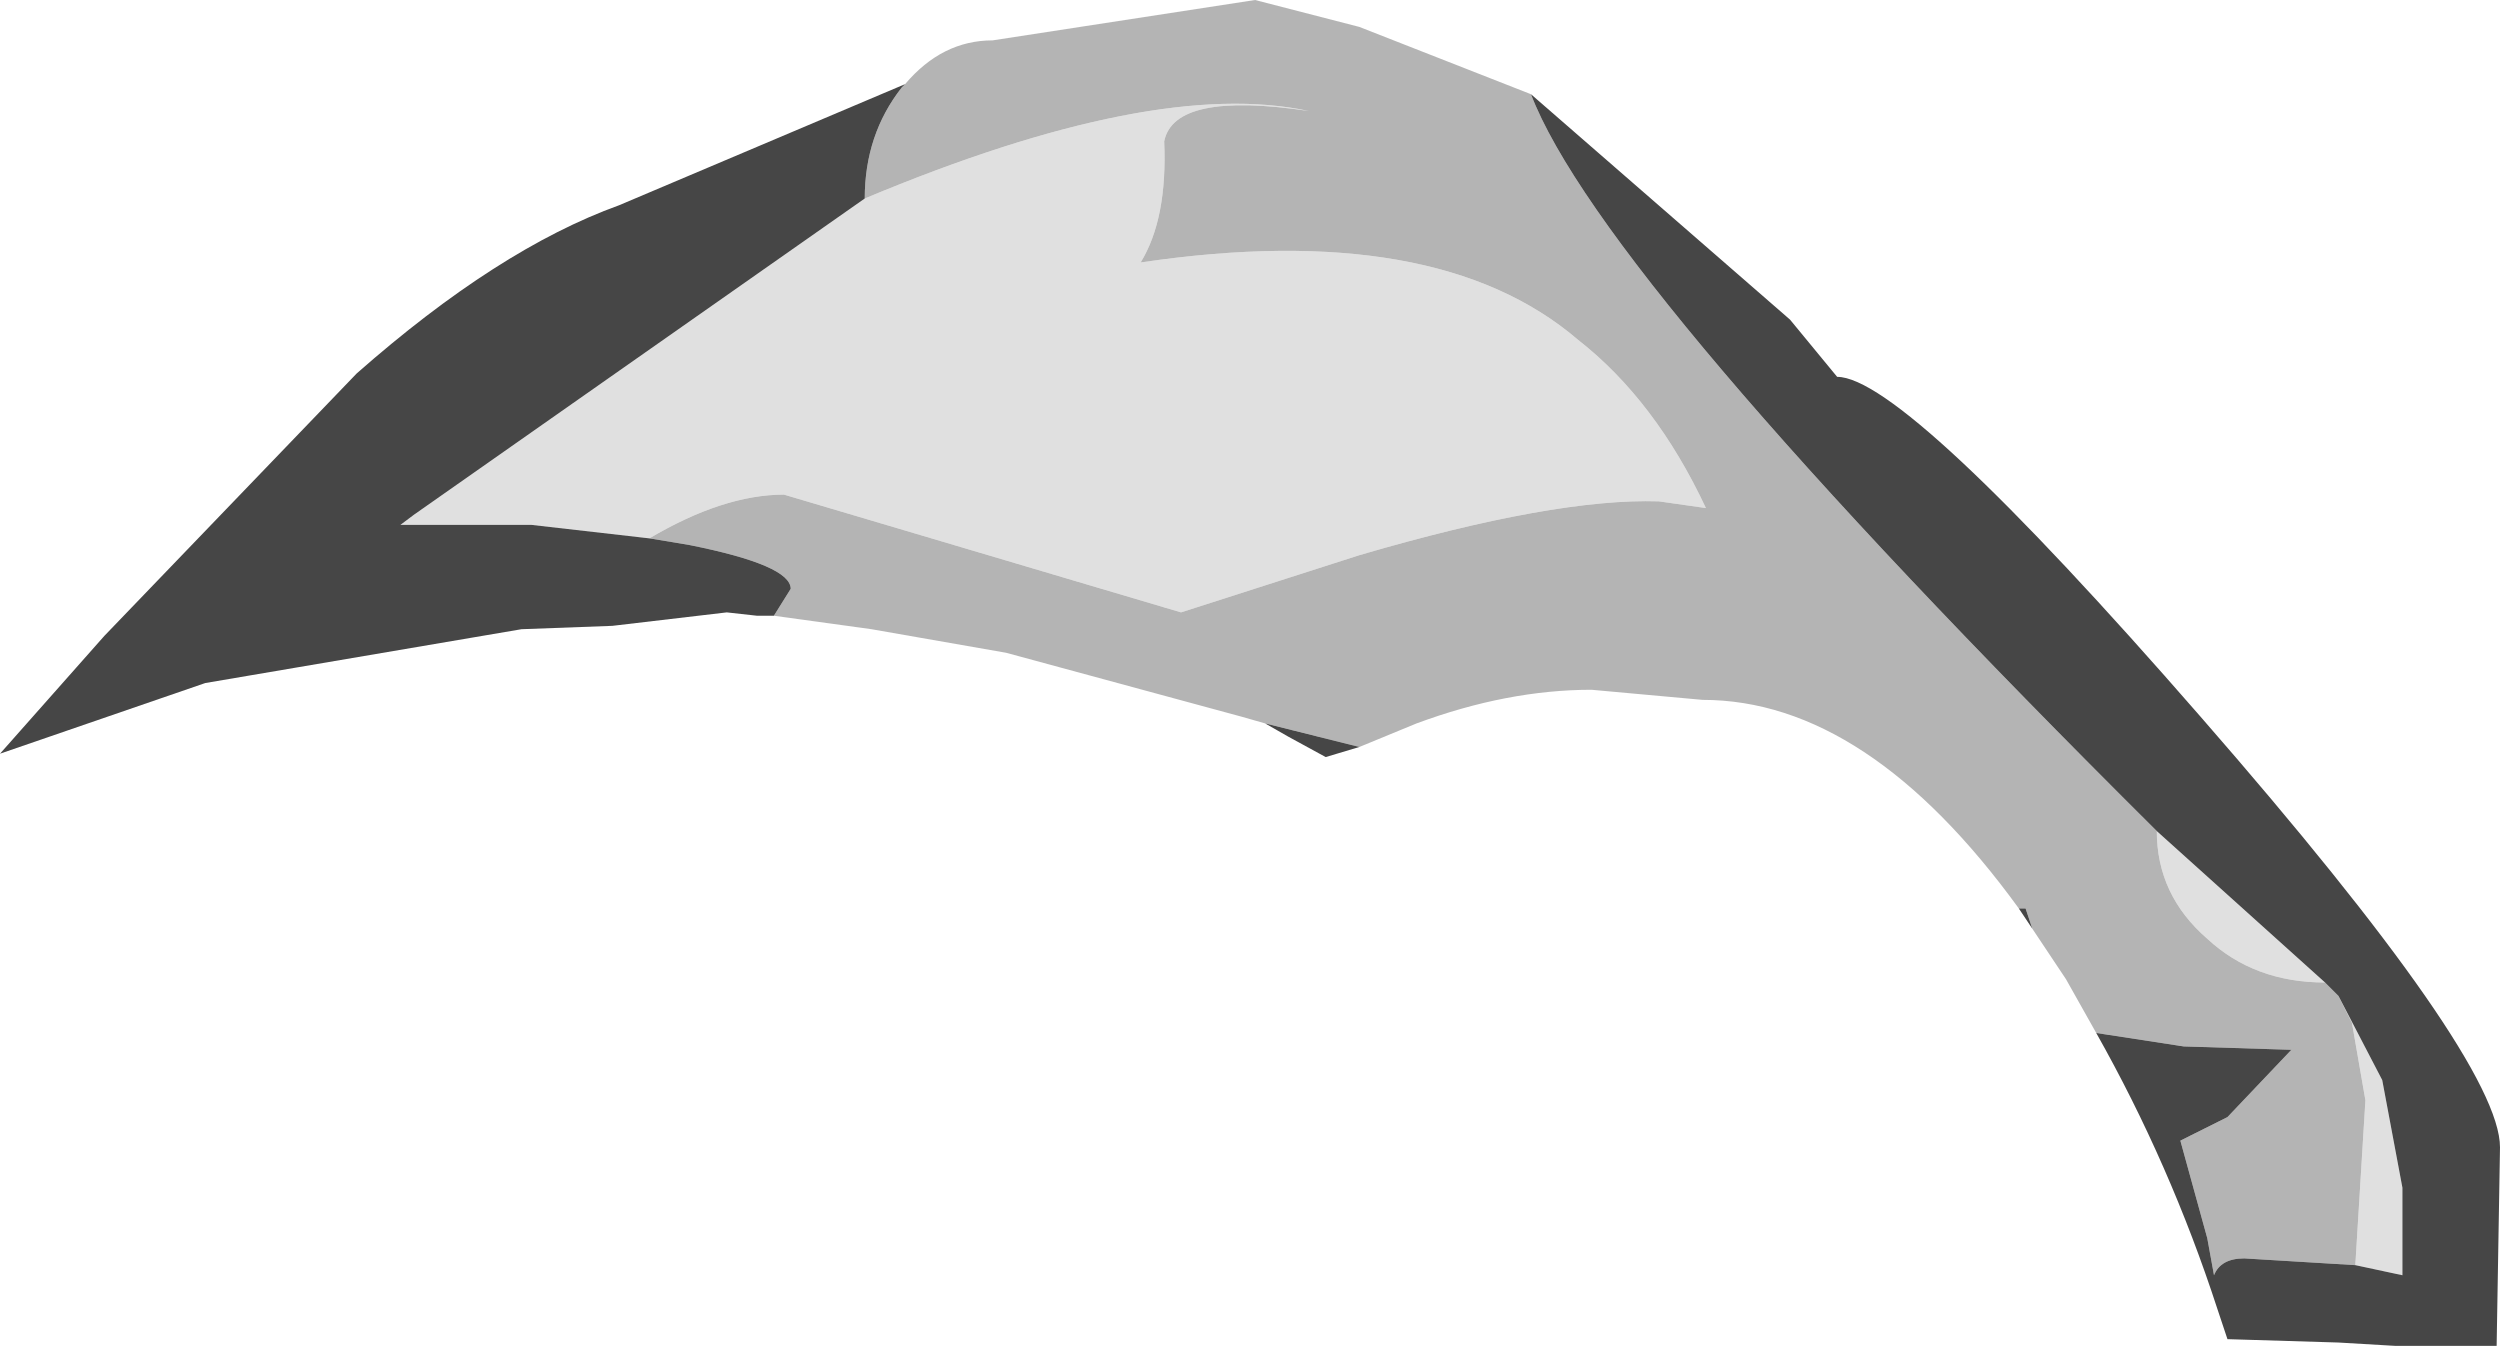 <?xml version="1.0" encoding="UTF-8" standalone="no"?>
<svg xmlns:ffdec="https://www.free-decompiler.com/flash" xmlns:xlink="http://www.w3.org/1999/xlink" ffdec:objectType="shape" height="20.0px" width="37.15px" xmlns="http://www.w3.org/2000/svg">
  <g transform="matrix(1.0, 0.0, 0.0, 1.0, 15.85, 3.25)">
    <path d="M-3.0 -0.3 Q1.3 -2.1 3.6 -1.6 1.6 -1.9 1.45 -1.15 1.5 0.0 1.1 0.65 5.5 0.0 7.6 1.8 8.75 2.7 9.5 4.3 L8.8 4.2 Q7.25 4.15 4.35 5.0 L1.7 5.85 -4.2 4.1 Q-5.1 4.1 -6.2 4.75 L-7.95 4.55 -9.9 4.55 -9.7 4.4 -3.0 -0.3 M19.15 15.55 L19.3 13.1 19.1 11.95 18.9 11.55 19.55 12.8 19.85 14.4 19.85 15.7 19.15 15.55 M18.7 11.35 Q17.65 11.35 16.95 10.7 16.2 10.05 16.2 9.1 L18.7 11.35" fill="#e0e0e0" fill-rule="evenodd" stroke="none"/>
    <path d="M-6.2 4.75 Q-5.1 4.1 -4.2 4.1 L1.7 5.85 4.35 5.0 Q7.25 4.15 8.8 4.2 L9.5 4.3 Q8.75 2.7 7.6 1.8 5.5 0.0 1.1 0.65 1.5 0.0 1.45 -1.15 1.6 -1.9 3.6 -1.6 1.3 -2.1 -3.0 -0.3 -3.0 -1.25 -2.45 -1.95 L-2.4 -2.0 Q-1.85 -2.65 -1.1 -2.65 L2.8 -3.25 4.35 -2.85 6.9 -1.85 Q7.95 0.9 16.2 9.1 16.2 10.05 16.95 10.7 17.65 11.35 18.7 11.35 L18.9 11.55 19.1 11.95 19.3 13.1 19.15 15.55 17.5 15.45 Q17.15 15.45 17.05 15.7 L16.95 15.15 16.55 13.7 17.25 13.35 18.2 12.35 16.6 12.3 15.3 12.1 14.85 11.3 14.35 10.55 14.25 10.25 14.15 10.25 Q11.9 7.15 9.45 7.15 L7.8 7.0 Q6.55 7.0 5.2 7.5 L4.35 7.85 2.95 7.5 2.6 7.4 -0.9 6.45 -2.9 6.1 -4.35 5.9 -4.1 5.5 Q-4.1 5.15 -5.6 4.85 L-6.2 4.75" fill="#b4b4b4" fill-rule="evenodd" stroke="none"/>
    <path d="M-3.0 -0.3 L-9.7 4.4 -9.9 4.55 -7.95 4.55 -6.2 4.75 -5.6 4.85 Q-4.1 5.15 -4.1 5.5 L-4.35 5.9 -4.6 5.9 -5.05 5.85 -6.75 6.05 -8.1 6.1 -12.8 6.9 -15.85 7.95 -14.3 6.2 -10.55 2.3 Q-8.45 0.45 -6.65 -0.2 L-2.4 -2.0 -2.45 -1.95 Q-3.0 -1.25 -3.0 -0.3 M2.95 7.5 L4.35 7.85 3.85 8.0 3.3 7.7 2.95 7.5 M14.15 10.25 L14.25 10.25 14.35 10.55 14.15 10.25 M15.3 12.1 L16.6 12.3 18.2 12.35 17.25 13.35 16.55 13.7 16.95 15.15 17.05 15.7 Q17.15 15.45 17.5 15.45 L19.15 15.55 19.85 15.7 19.85 14.4 19.55 12.8 18.9 11.55 18.7 11.35 16.2 9.1 Q7.95 0.9 6.9 -1.85 L10.75 1.5 11.45 2.35 Q12.45 2.35 16.85 7.4 21.3 12.5 21.3 13.8 L21.25 16.75 21.15 16.75 19.75 16.75 18.9 16.7 17.25 16.65 17.1 16.2 Q16.4 14.05 15.3 12.1" fill="#464646" fill-rule="evenodd" stroke="none"/>
  </g>
</svg>
